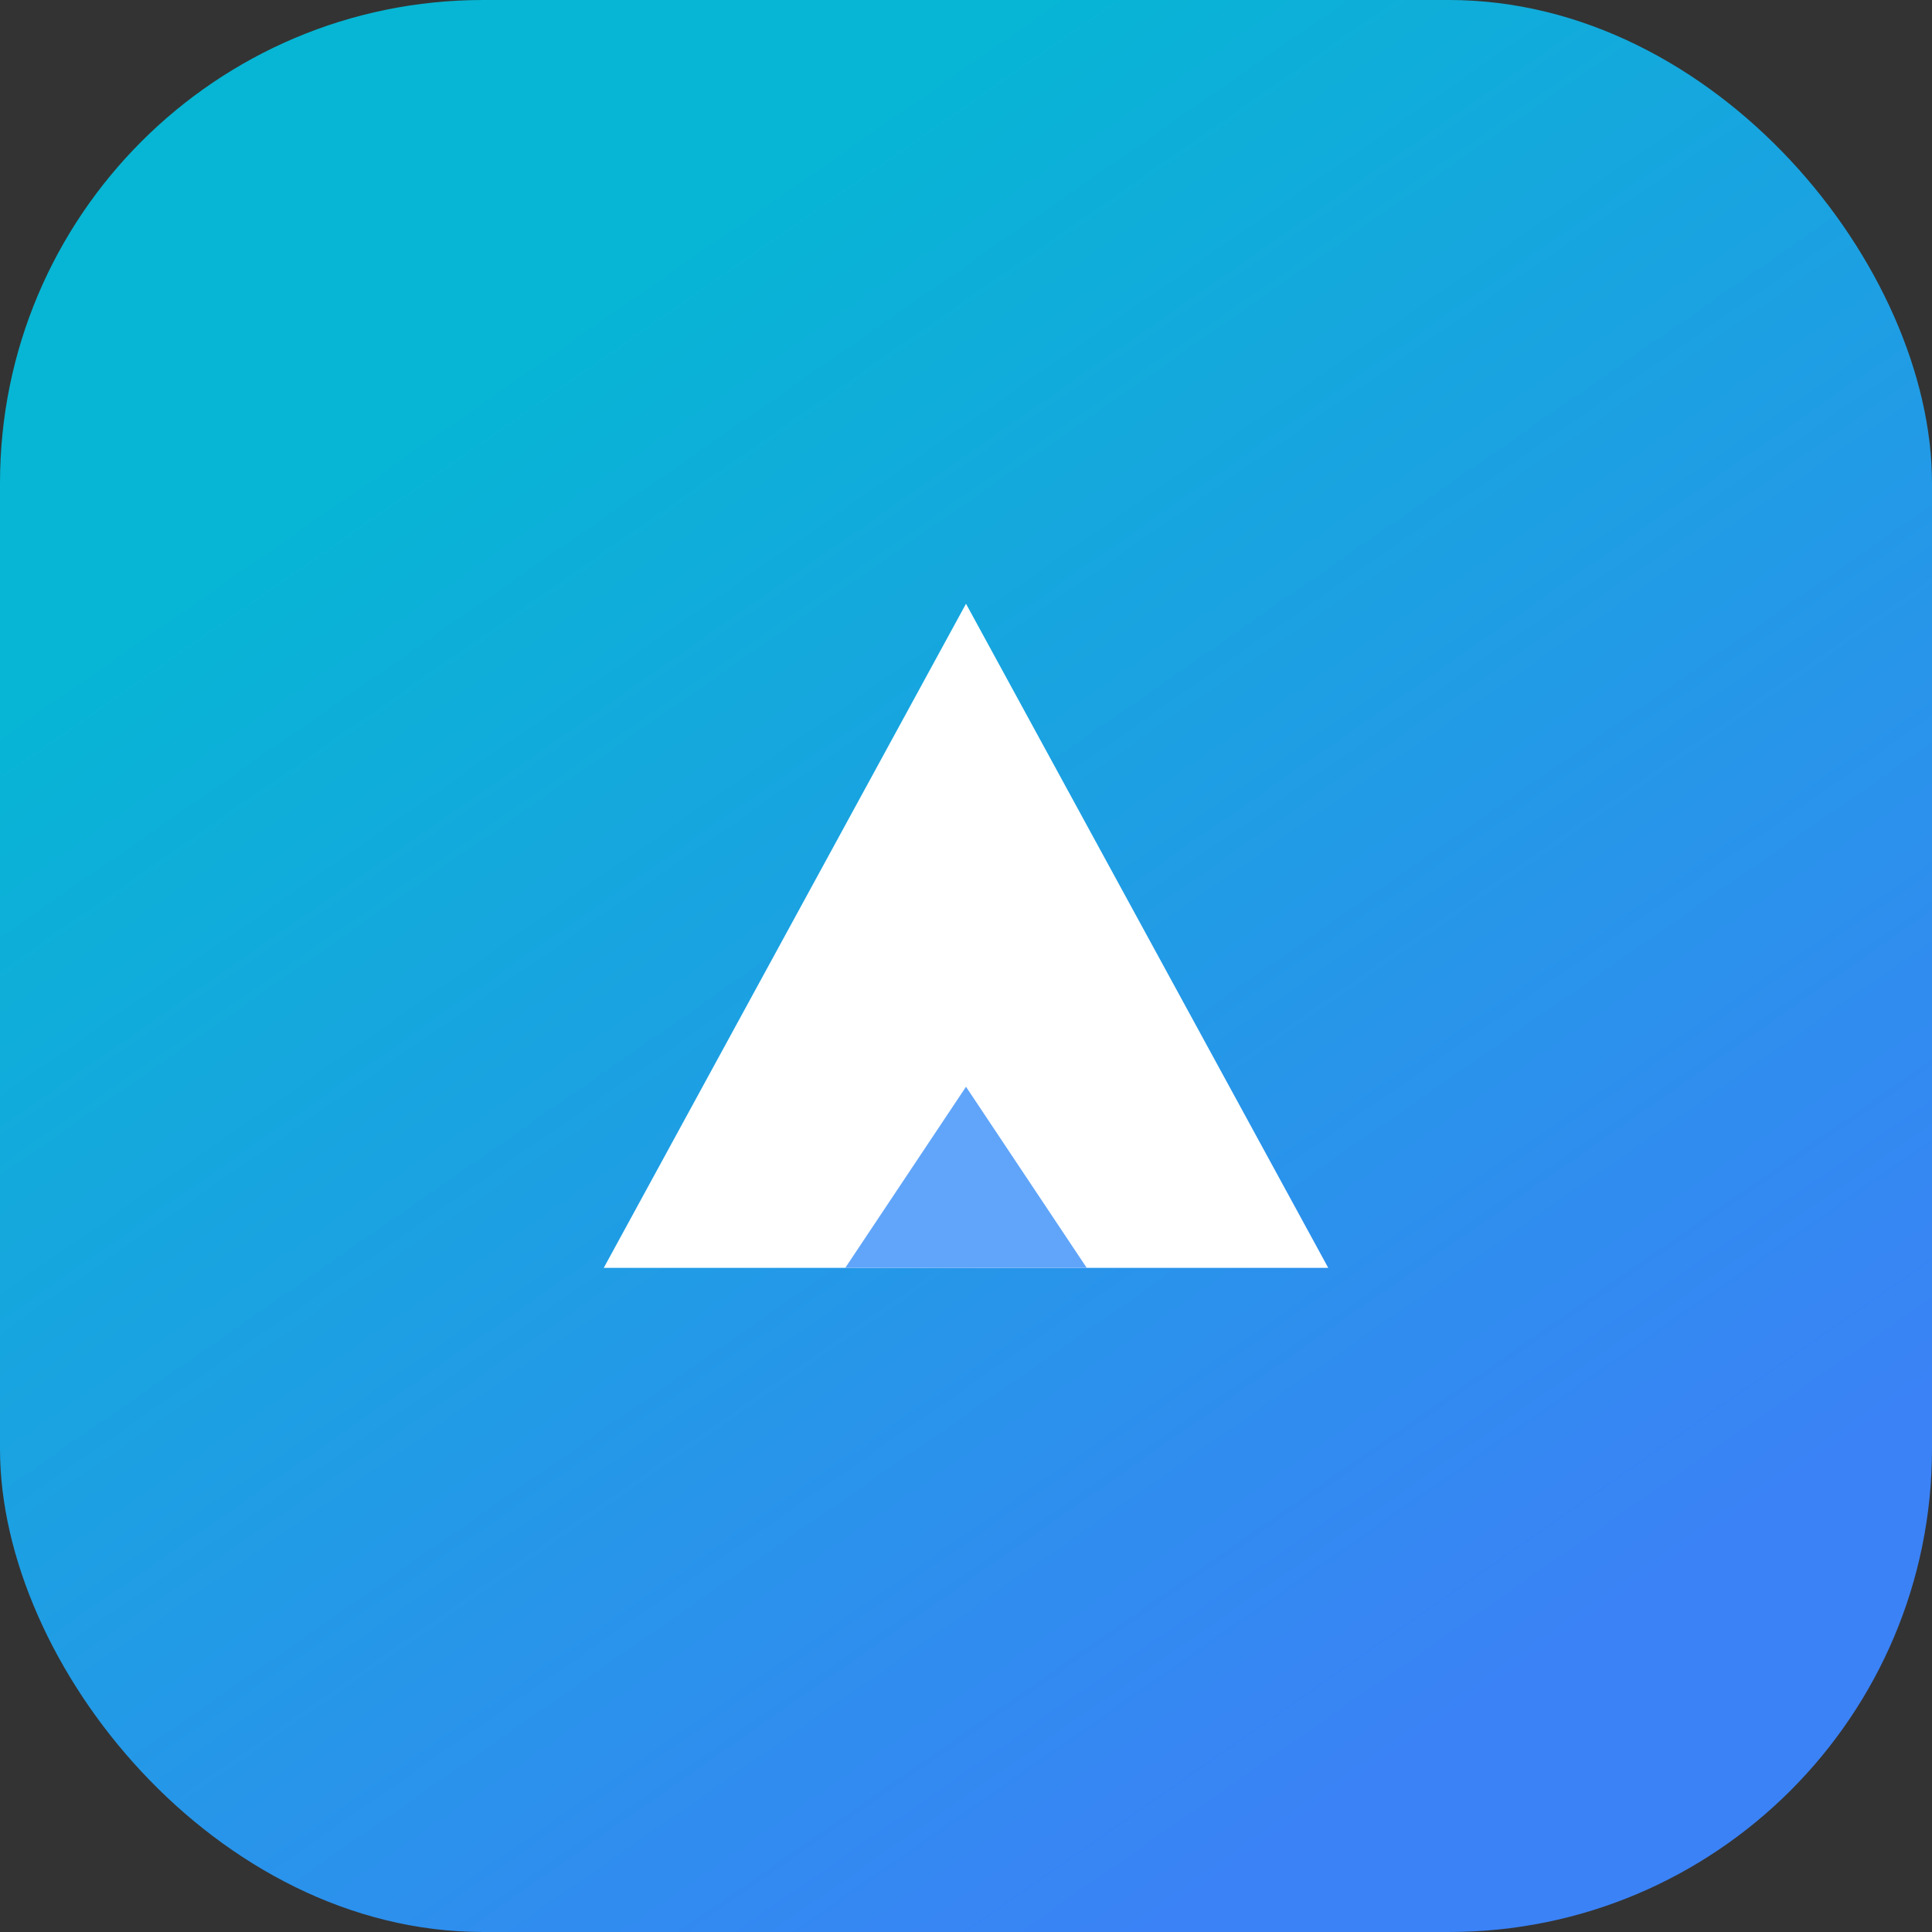 <svg width="64" height="64" viewBox="0 0 64 64" fill="none" xmlns="http://www.w3.org/2000/svg">
  <rect x="0" y="0" width="64" height="64" fill="#333333" stroke="none"/>
  <rect width="64" height="64" rx="16" fill="url(#paint0_linear)"/>
  <path d="M20 42L32 20L44 42H20Z" fill="white"/>
  <path d="M28 42L32 36L36 42H28Z" fill="#60a5fa"/>
  <defs>
    <linearGradient id="paint0_linear" x1="18" y1="10" x2="50" y2="56" gradientUnits="userSpaceOnUse">
      <stop stop-color="#06b6d4"/>
      <stop offset="1" stop-color="#3b82f6"/>
    </linearGradient>
  </defs>
</svg>
